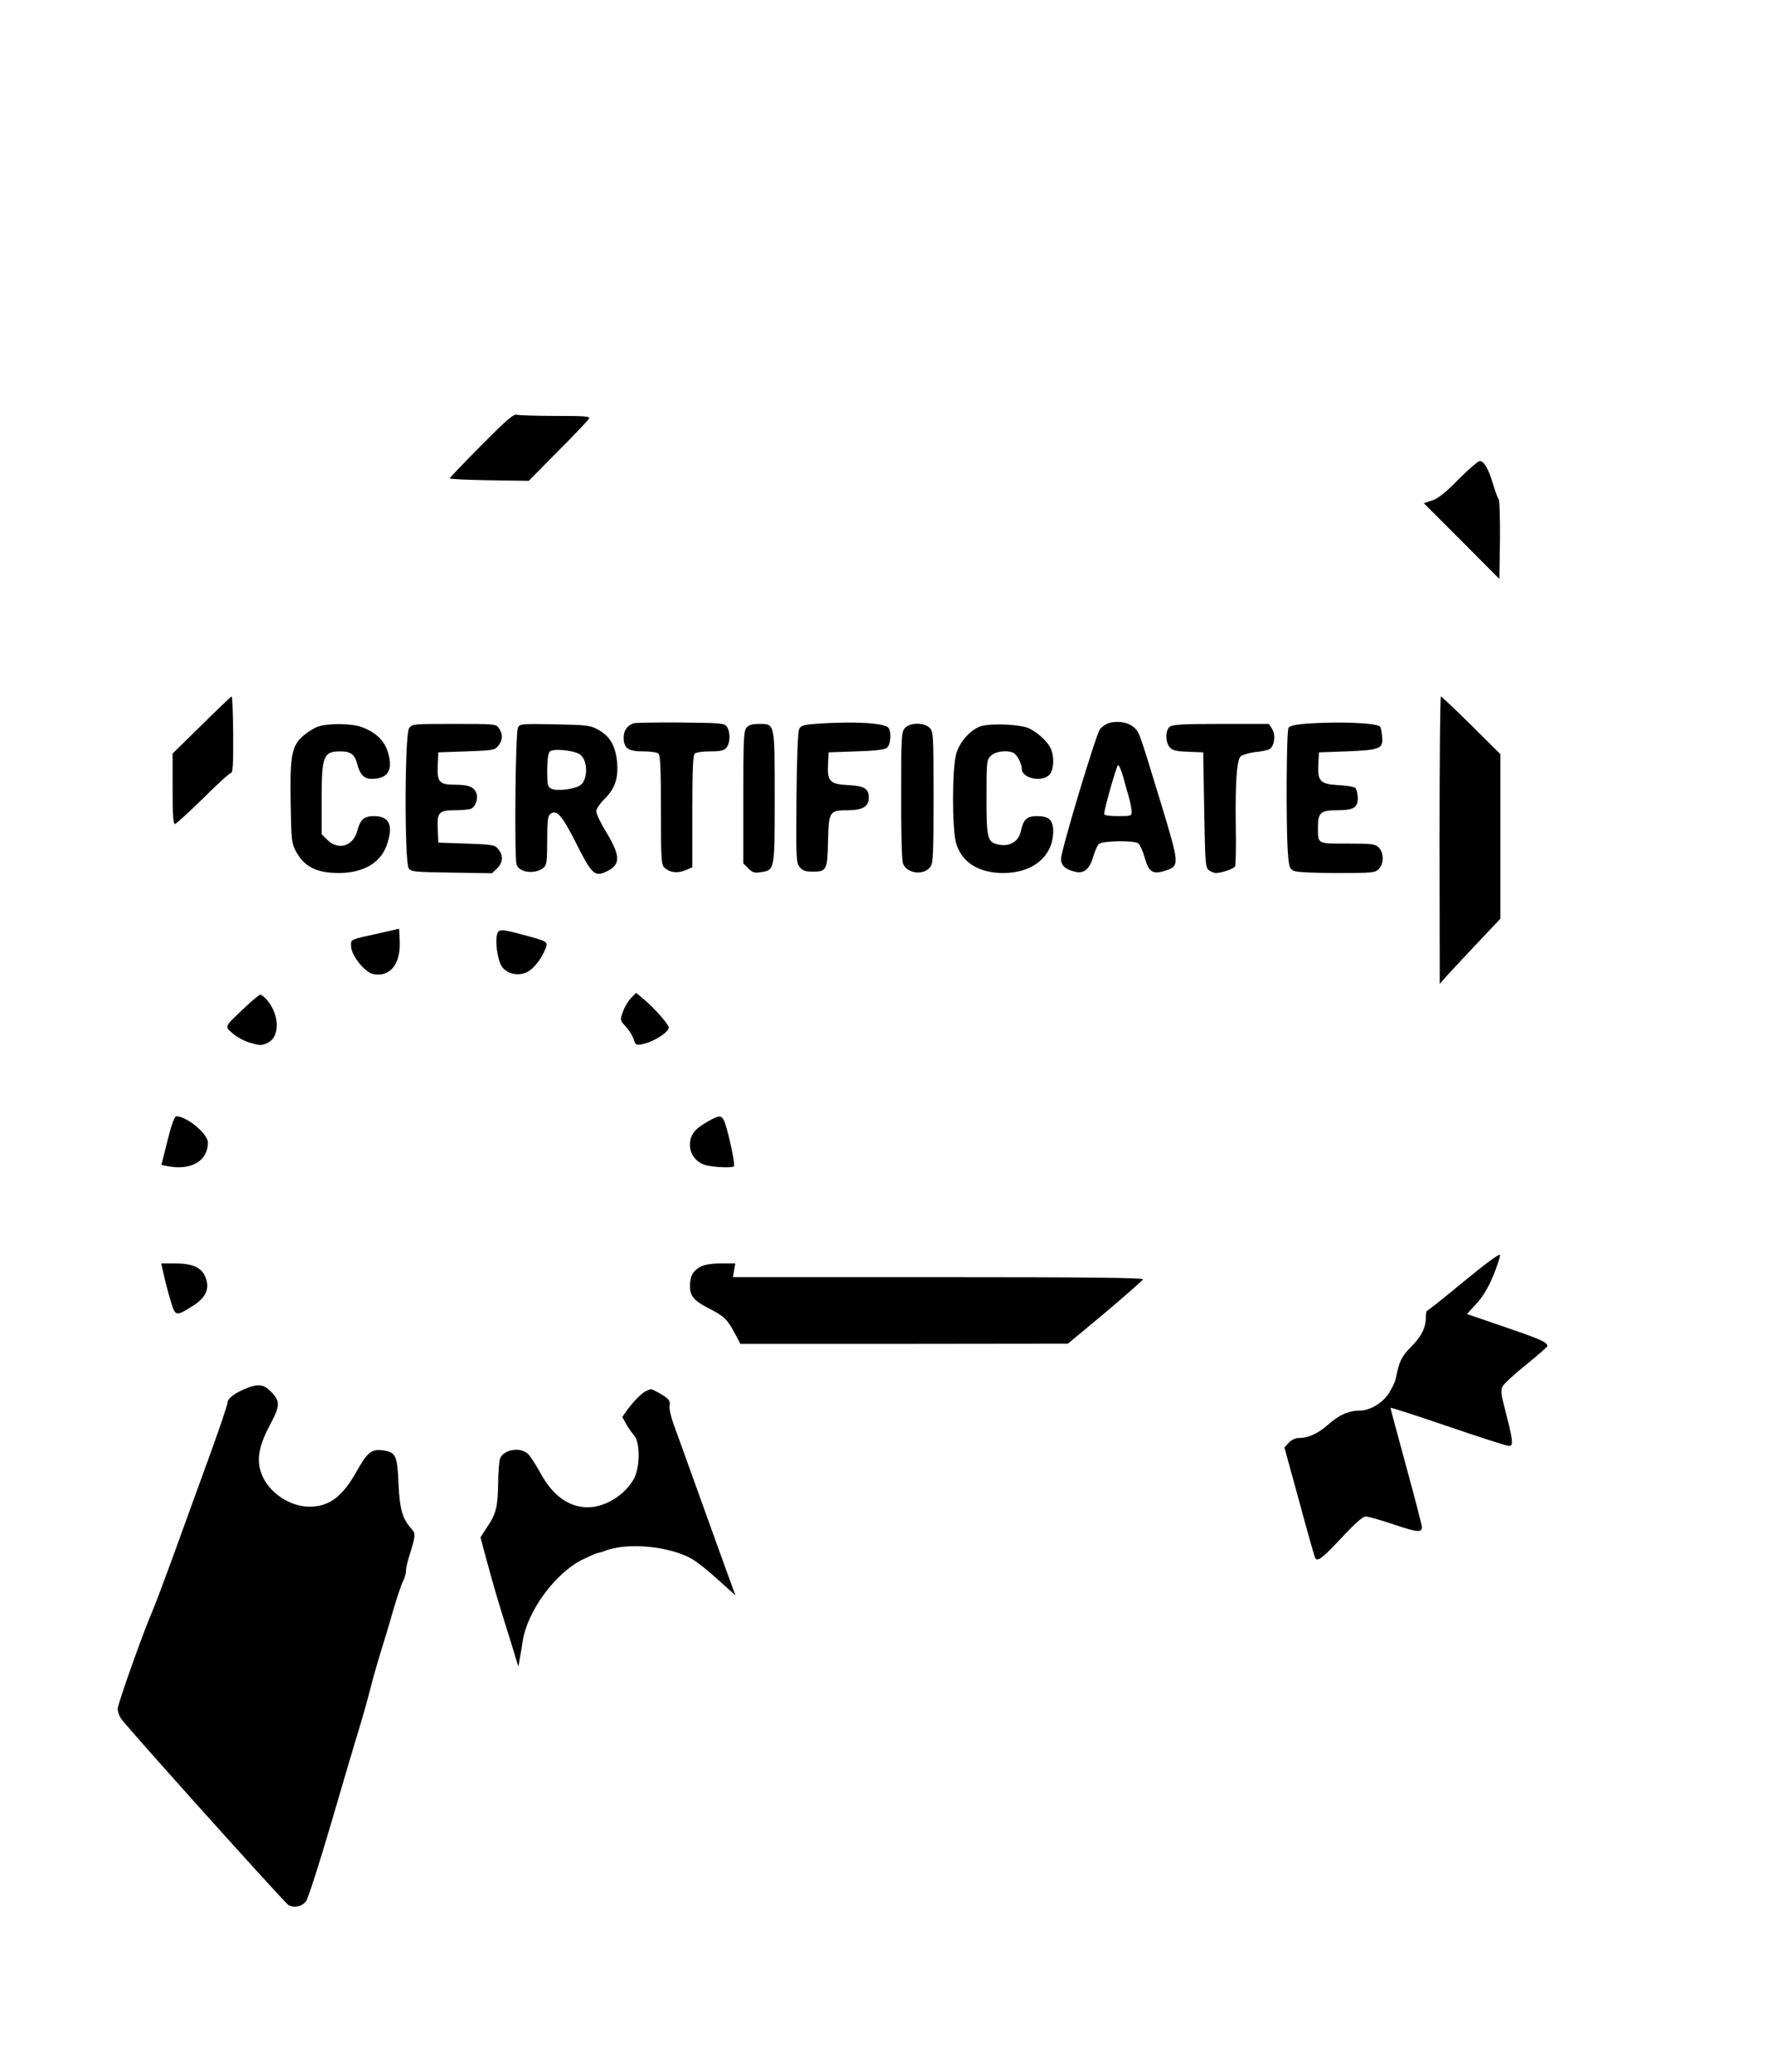 <?xml version="1.0" standalone="no"?>
<!DOCTYPE svg PUBLIC "-//W3C//DTD SVG 20010904//EN"
 "http://www.w3.org/TR/2001/REC-SVG-20010904/DTD/svg10.dtd">
<svg version="1.0" xmlns="http://www.w3.org/2000/svg"
 width="903pt" height="1056pt" viewBox="0 0 903 1056"
 preserveAspectRatio="xMidYMid meet">

<g transform="translate(0,1056) scale(0.1,-0.1)"
fill="#000000" stroke="none">
<path d="M2454 8290 c-87 -88 -160 -164 -161 -168 -2 -4 88 -8 200 -10 l203
-3 149 151 c82 82 153 157 158 165 7 13 -15 15 -170 15 -98 0 -187 3 -199 6
-16 4 -52 -27 -180 -156z"/>
<path d="M7437 8117 c-66 -68 -104 -98 -135 -108 l-42 -14 193 -193 192 -193
3 197 c1 108 -2 202 -6 208 -5 6 -19 43 -30 81 -23 77 -46 115 -67 115 -8 0
-57 -42 -108 -93z"/>
<path d="M1028 6864 l-148 -145 0 -180 c0 -130 3 -179 12 -179 6 0 70 59 143
130 72 72 136 130 143 130 9 0 12 48 11 195 -1 107 -4 195 -8 195 -3 0 -72
-66 -153 -146z"/>
<path d="M7340 6278 l1 -733 37 42 c20 22 90 97 155 166 l117 124 0 420 0 419
-148 147 c-82 81 -152 147 -155 147 -4 0 -7 -330 -7 -732z"/>
<path d="M3230 6873 c-33 -12 -50 -37 -50 -73 0 -54 23 -70 101 -70 37 0 70
-5 77 -12 9 -9 12 -87 12 -288 0 -251 2 -278 18 -293 28 -25 66 -30 106 -13
l36 15 0 283 c0 208 3 287 12 296 7 7 40 12 78 12 52 0 71 4 83 18 21 23 22
81 3 108 -13 18 -29 19 -238 21 -123 1 -230 -1 -238 -4z"/>
<path d="M4165 6871 c-68 -5 -81 -9 -90 -27 -7 -13 -12 -146 -14 -351 -2 -312
-2 -330 17 -353 15 -18 28 -23 66 -23 71 0 75 8 78 157 4 152 7 156 105 156
70 0 103 20 103 63 0 47 -22 61 -105 65 -94 5 -108 19 -103 109 l3 58 141 5
c99 3 146 9 157 19 18 15 23 76 8 100 -17 26 -171 35 -366 22z"/>
<path d="M5645 6871 c-11 -5 -27 -17 -36 -27 -20 -24 -199 -619 -199 -662 0
-34 22 -54 74 -66 43 -10 72 14 90 77 9 30 22 59 29 65 20 17 181 19 201 3 9
-8 24 -41 33 -74 21 -73 41 -86 105 -65 74 25 73 28 -26 355 -113 369 -106
351 -139 379 -30 25 -90 32 -132 15z m81 -268 c9 -32 22 -80 30 -107 8 -27 14
-60 14 -73 0 -22 -3 -23 -70 -23 -45 0 -70 4 -70 11 0 26 64 249 71 249 5 0
16 -26 25 -57z"/>
<path d="M6657 6871 c-53 -4 -81 -11 -87 -21 -11 -17 -13 -488 -4 -628 6 -82
9 -91 31 -101 15 -7 99 -11 218 -11 182 0 196 1 215 20 12 12 20 33 20 55 0
22 -8 43 -20 55 -18 18 -33 20 -159 20 -157 0 -151 -4 -151 85 0 73 14 85 99
85 84 0 105 14 104 65 -1 20 -6 42 -12 48 -7 7 -45 13 -87 15 -93 5 -107 20
-102 109 l3 58 140 5 c173 7 189 14 182 76 -2 25 -7 47 -10 50 -19 20 -217 27
-380 15z"/>
<path d="M1621 6856 c-18 -6 -51 -26 -72 -44 -62 -52 -71 -101 -67 -345 3
-186 5 -205 25 -243 44 -83 106 -114 223 -114 121 1 207 50 240 137 38 103 18
153 -63 153 -52 0 -70 -17 -86 -77 -21 -77 -97 -99 -152 -44 l-29 29 0 177 c0
223 9 245 96 245 52 0 72 -15 85 -63 14 -55 35 -77 73 -77 75 0 105 35 91 107
-14 78 -60 128 -144 158 -51 18 -172 19 -220 1z"/>
<path d="M2086 6848 c-23 -32 -24 -683 -2 -714 13 -18 30 -19 220 -22 l205 -3
26 25 c30 30 32 65 6 97 -18 23 -27 24 -163 29 l-143 5 -3 70 c-4 84 6 95 87
95 31 0 66 3 78 6 26 7 43 51 32 81 -12 32 -40 43 -108 43 -81 0 -93 13 -89
99 l3 66 143 5 c136 5 145 6 163 29 23 28 24 59 3 89 -15 22 -19 22 -229 22
-210 0 -214 0 -229 -22z"/>
<path d="M2641 6851 c-13 -23 -19 -661 -7 -698 13 -42 97 -51 139 -15 14 13
17 33 17 137 0 98 3 125 15 135 32 27 59 -3 131 -145 78 -156 95 -173 146
-152 84 36 86 78 8 207 -28 46 -50 93 -50 105 0 11 18 38 40 60 56 55 74 108
66 193 -8 82 -38 132 -99 164 -38 21 -58 23 -219 26 -169 3 -177 3 -187 -17z
m315 -136 c43 -28 43 -132 1 -159 -32 -20 -121 -30 -146 -16 -19 9 -21 20 -21
93 0 53 5 88 13 96 16 17 121 7 153 -14z"/>
<path d="M3807 6852 c-15 -17 -17 -56 -17 -356 l0 -337 26 -26 c21 -21 32 -24
62 -19 73 11 72 8 72 380 0 383 2 376 -79 376 -34 0 -53 -5 -64 -18z"/>
<path d="M4614 6849 c-18 -20 -19 -41 -19 -338 -1 -174 3 -330 8 -348 15 -56
108 -69 142 -20 13 18 15 77 15 354 0 320 -1 334 -20 353 -28 28 -100 28 -126
-1z"/>
<path d="M5000 6858 c-52 -18 -106 -78 -124 -139 -22 -74 -22 -384 -1 -457 29
-98 115 -152 241 -152 150 0 253 85 254 211 0 59 -20 79 -83 79 -52 0 -69 -17
-82 -77 -10 -48 -50 -76 -100 -70 -71 10 -75 22 -75 241 0 188 1 193 23 214
23 22 76 29 112 16 19 -8 45 -55 45 -83 0 -48 101 -70 140 -31 24 24 27 97 6
138 -18 35 -62 75 -106 98 -43 22 -197 29 -250 12z"/>
<path d="M5965 6856 c-24 -17 -24 -80 0 -106 14 -15 34 -20 94 -22 l76 -3 5
-293 c5 -276 6 -294 24 -308 11 -8 27 -14 35 -14 29 0 90 21 98 33 4 6 6 100
4 208 -3 222 5 334 25 354 8 7 40 17 71 21 32 3 66 10 75 15 26 14 34 74 14
104 l-16 25 -243 0 c-191 0 -247 -3 -262 -14z"/>
<path d="M1938 5804 c-158 -35 -148 -31 -148 -66 0 -47 70 -135 113 -143 87
-17 141 52 135 171 l-3 60 -97 -22z"/>
<path d="M2534 5795 c-9 -36 2 -117 20 -154 21 -39 73 -57 122 -41 37 12 80
63 104 121 16 38 13 40 -94 69 -133 36 -144 37 -152 5z"/>
<path d="M3217 5472 c-15 -15 -33 -46 -41 -70 -15 -41 -15 -42 14 -74 17 -18
35 -47 41 -65 9 -29 13 -32 42 -26 58 11 137 61 137 86 0 15 -76 101 -123 140
l-44 36 -26 -27z"/>
<path d="M1252 5428 c-112 -106 -108 -98 -65 -136 20 -18 61 -40 91 -48 48
-14 56 -14 86 0 66 31 62 148 -7 224 -11 12 -25 22 -30 22 -5 0 -39 -28 -75
-62z"/>
<path d="M854 4746 l-31 -124 30 -6 c121 -24 207 26 207 120 0 45 -109 135
-162 134 -8 0 -25 -47 -44 -124z"/>
<path d="M3603 4840 c-63 -36 -85 -67 -85 -116 0 -46 29 -85 73 -101 34 -12
141 -18 151 -8 6 7 -14 111 -37 193 -21 73 -27 75 -102 32z"/>
<path d="M7465 4029 c-99 -82 -183 -149 -187 -149 -5 0 -8 -16 -8 -35 0 -53
-22 -97 -77 -152 -47 -48 -58 -69 -77 -163 -3 -14 -18 -46 -34 -71 -32 -50
-96 -89 -148 -89 -56 0 -104 -21 -160 -70 -56 -49 -103 -70 -155 -70 -14 0
-36 -11 -48 -24 l-22 -24 76 -277 c41 -153 78 -282 81 -286 12 -21 35 -3 133
101 71 76 109 110 125 110 12 0 76 -18 141 -40 122 -41 145 -43 145 -14 0 9
-36 148 -80 309 -44 161 -80 295 -80 299 0 3 131 -39 291 -94 161 -55 301
-100 311 -100 17 0 19 5 16 38 -3 20 -17 83 -32 139 -23 88 -25 105 -14 127 7
13 61 63 121 111 59 48 107 90 107 94 -1 19 -33 34 -212 95 l-198 68 48 53
c33 36 60 80 86 143 21 51 36 98 34 105 -2 9 -71 -42 -183 -134z"/>
<path d="M836 4058 c8 -35 23 -94 35 -131 23 -78 25 -79 116 -21 64 41 84 88
60 145 -20 49 -66 69 -155 69 l-70 0 14 -62z"/>
<path d="M3575 4105 c-40 -20 -56 -48 -57 -96 -1 -55 19 -79 98 -119 77 -40
92 -54 131 -127 l28 -53 835 0 835 1 190 158 c104 88 191 164 193 170 3 8
-288 11 -1043 11 l-1048 0 6 35 6 35 -72 0 c-43 0 -84 -6 -102 -15z"/>
<path d="M1255 3483 c-59 -24 -95 -52 -95 -73 0 -11 -45 -144 -101 -297 -56
-153 -136 -375 -179 -493 -43 -118 -88 -237 -100 -265 -47 -107 -180 -481
-180 -505 0 -14 8 -37 17 -50 34 -49 835 -940 854 -951 30 -16 70 -7 90 21 10
14 66 187 124 385 58 198 123 419 145 490 22 72 48 166 59 210 11 44 34 125
51 180 17 55 47 153 65 218 19 64 41 130 50 147 8 16 15 40 15 53 0 13 7 46
16 73 33 104 34 117 14 139 -48 52 -62 101 -68 231 -6 145 -14 162 -79 171
-59 8 -80 -9 -137 -111 -71 -126 -139 -176 -238 -176 -101 0 -209 73 -244 166
-27 71 -16 140 41 248 55 103 55 124 4 175 -35 35 -63 38 -124 14z"/>
<path d="M3295 3470 c-22 -9 -70 -58 -102 -104 l-20 -29 20 -36 c11 -20 30
-46 41 -59 30 -34 30 -160 -1 -218 -45 -84 -148 -148 -238 -147 -95 1 -176 59
-238 172 -23 42 -51 86 -64 99 -38 38 -125 24 -143 -22 -5 -14 -10 -71 -10
-128 -2 -119 -10 -154 -57 -223 l-33 -51 18 -69 c29 -107 61 -222 87 -305 13
-41 38 -122 56 -180 l32 -105 9 50 c5 28 11 63 13 79 23 152 164 345 302 415
35 17 71 33 80 35 10 1 25 6 33 9 112 47 334 27 449 -40 25 -14 85 -62 133
-106 l88 -79 -36 98 c-20 55 -85 234 -144 399 -59 165 -120 333 -135 374 -15
41 -24 83 -21 96 4 14 -1 28 -12 37 -16 15 -77 49 -84 47 -2 0 -12 -4 -23 -9z"/>
</g>
</svg>
